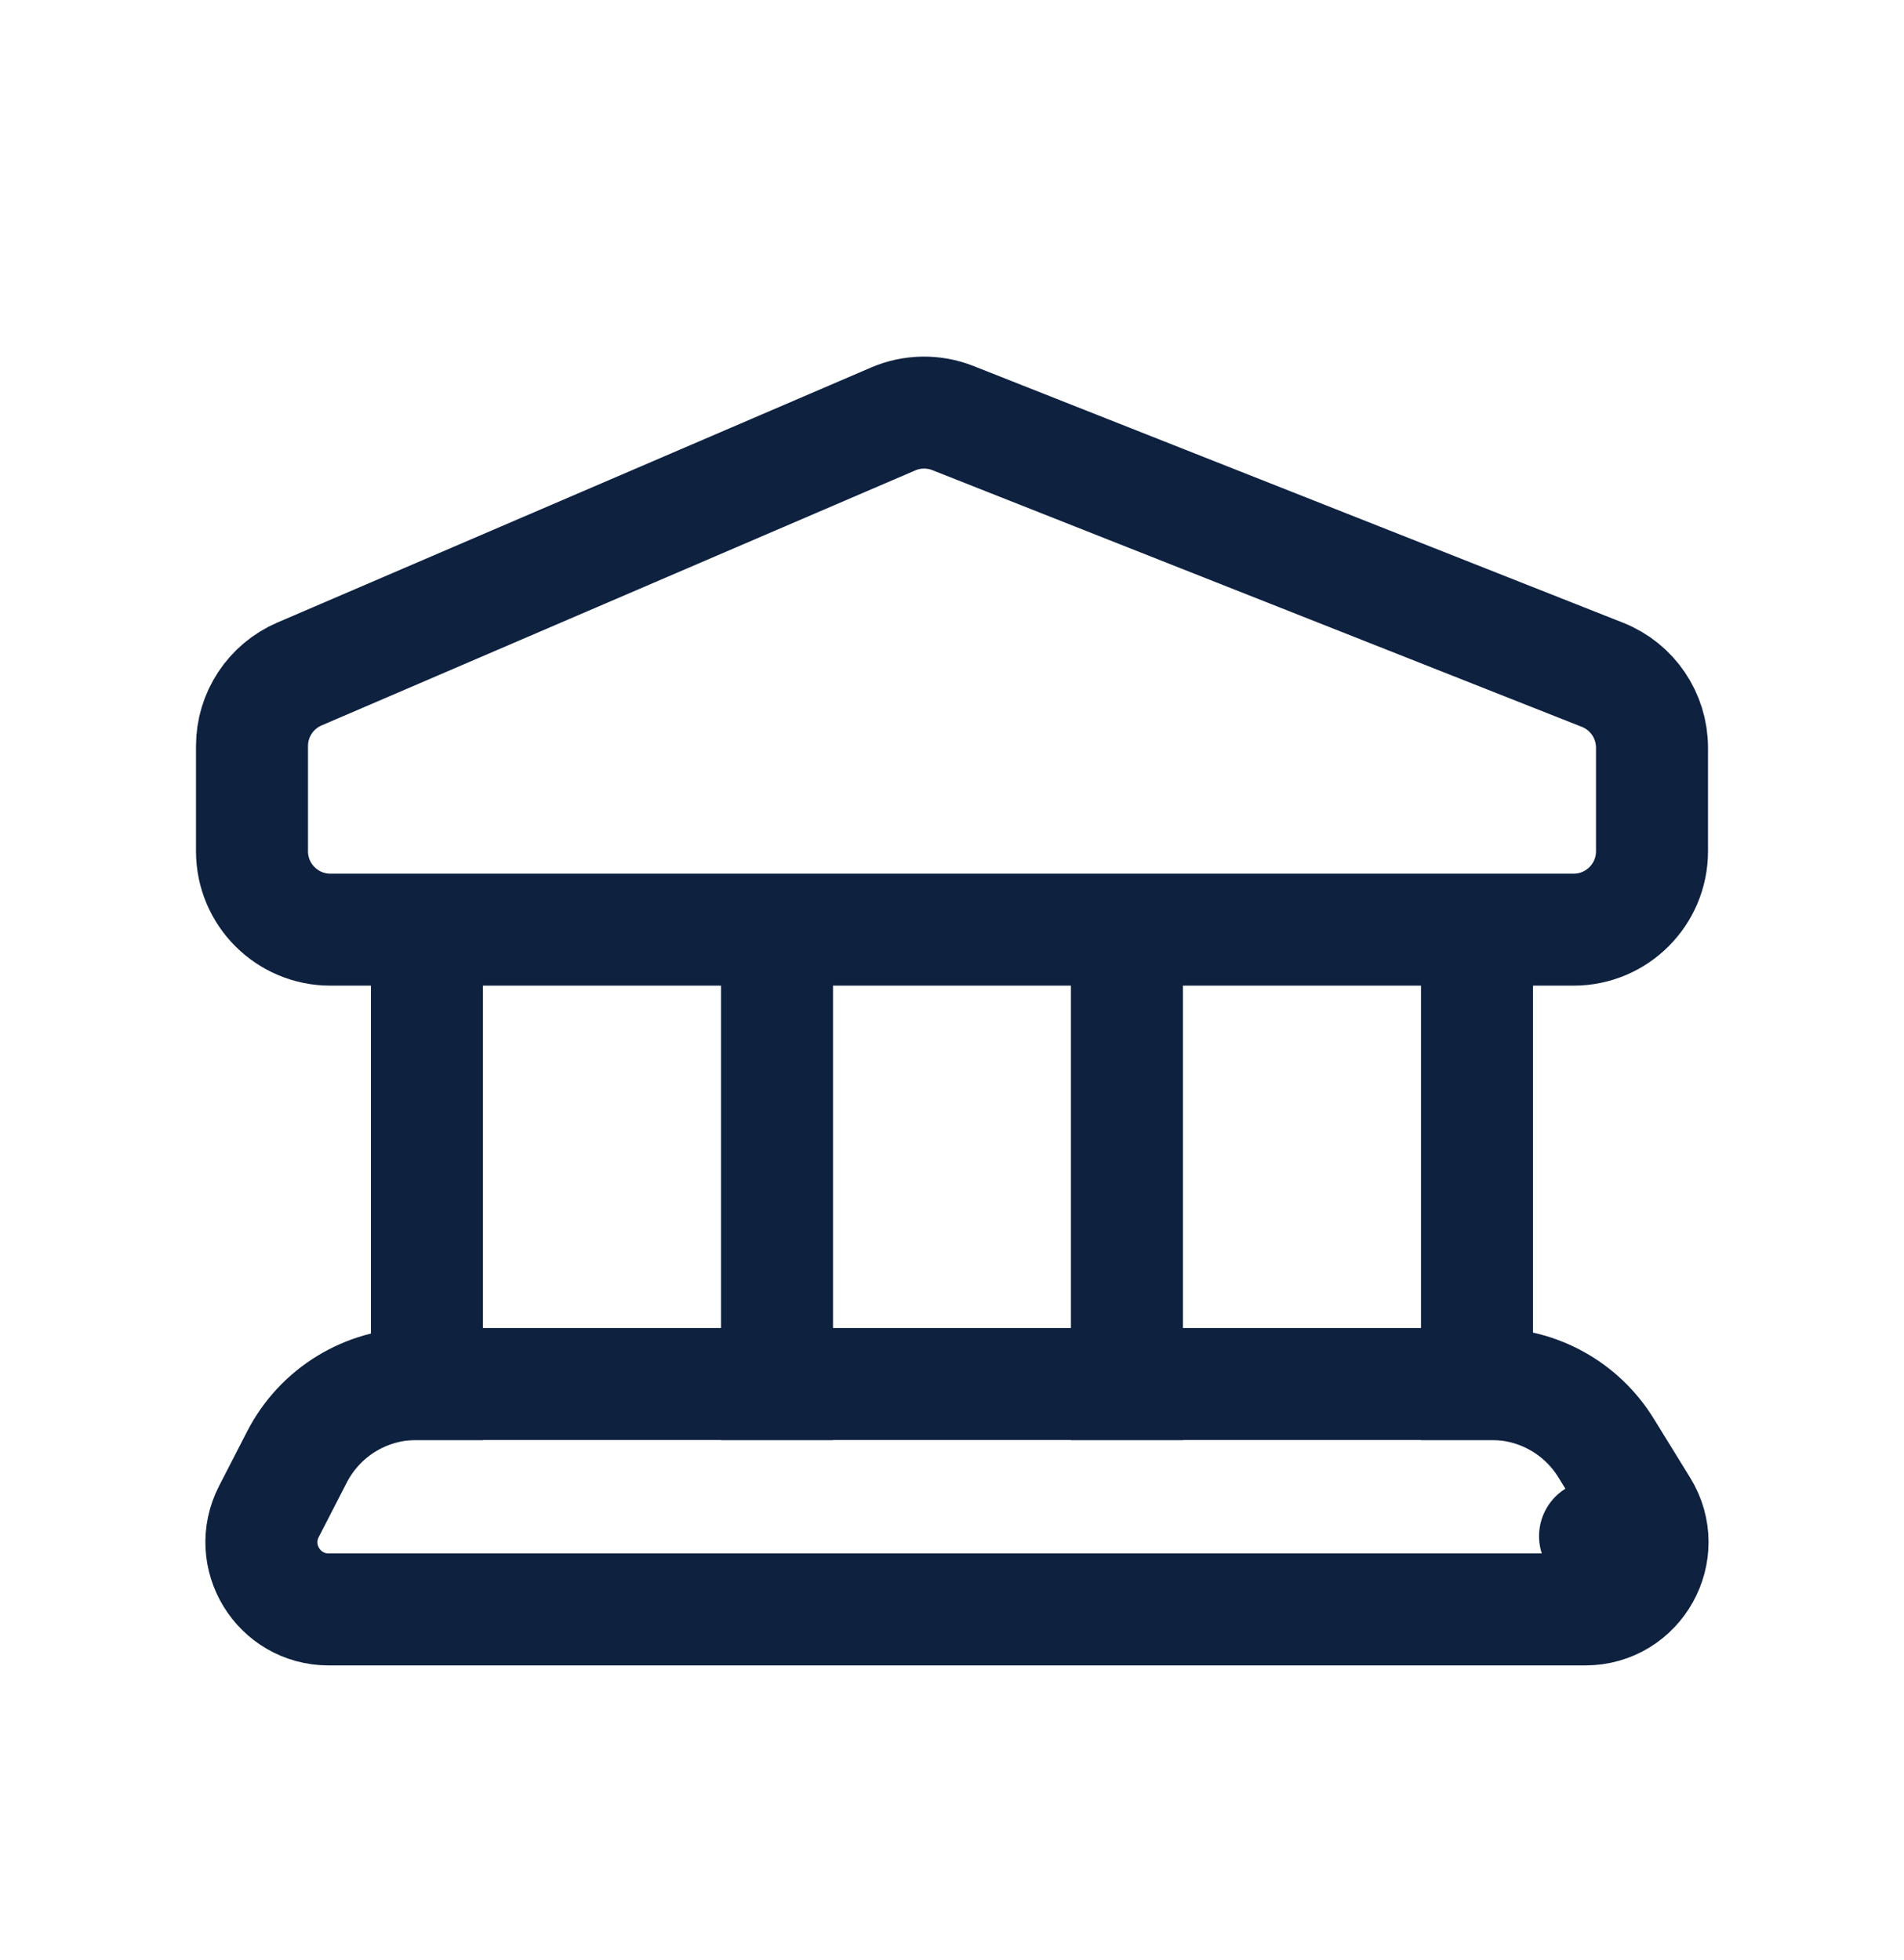 <svg width="34" height="35" viewBox="0 0 34 35" fill="none" xmlns="http://www.w3.org/2000/svg">
<path d="M4.5 13.324C4.5 12.765 4.833 12.259 5.347 12.038L15.949 7.483C16.288 7.337 16.672 7.331 17.016 7.467L28.615 12.052C29.149 12.263 29.5 12.78 29.5 13.354V15.204C29.5 15.977 28.873 16.604 28.1 16.604H5.9C5.127 16.604 4.5 15.977 4.5 15.204V13.324Z" stroke="#0E213F" stroke-width="2"/>
<path d="M7.624 17.111V25.721" stroke="#0E213F" stroke-width="2"/>
<path d="M13.875 17.111V25.721" stroke="#0E213F" stroke-width="2"/>
<path d="M20.124 17.111V25.721" stroke="#0E213F" stroke-width="2"/>
<path d="M26.375 17.111V25.721" stroke="#0E213F" stroke-width="2"/>
<path d="M29.329 26.915L28.483 27.437L29.329 26.915L28.678 25.859C28.241 25.151 27.468 24.719 26.635 24.719H7.438C6.538 24.719 5.714 25.222 5.303 26.022L4.802 26.996C4.391 27.795 4.971 28.745 5.869 28.745H28.308C29.247 28.745 29.823 27.714 29.329 26.915Z" stroke="#0E213F" stroke-width="2" stroke-linejoin="round"/>
</svg>
